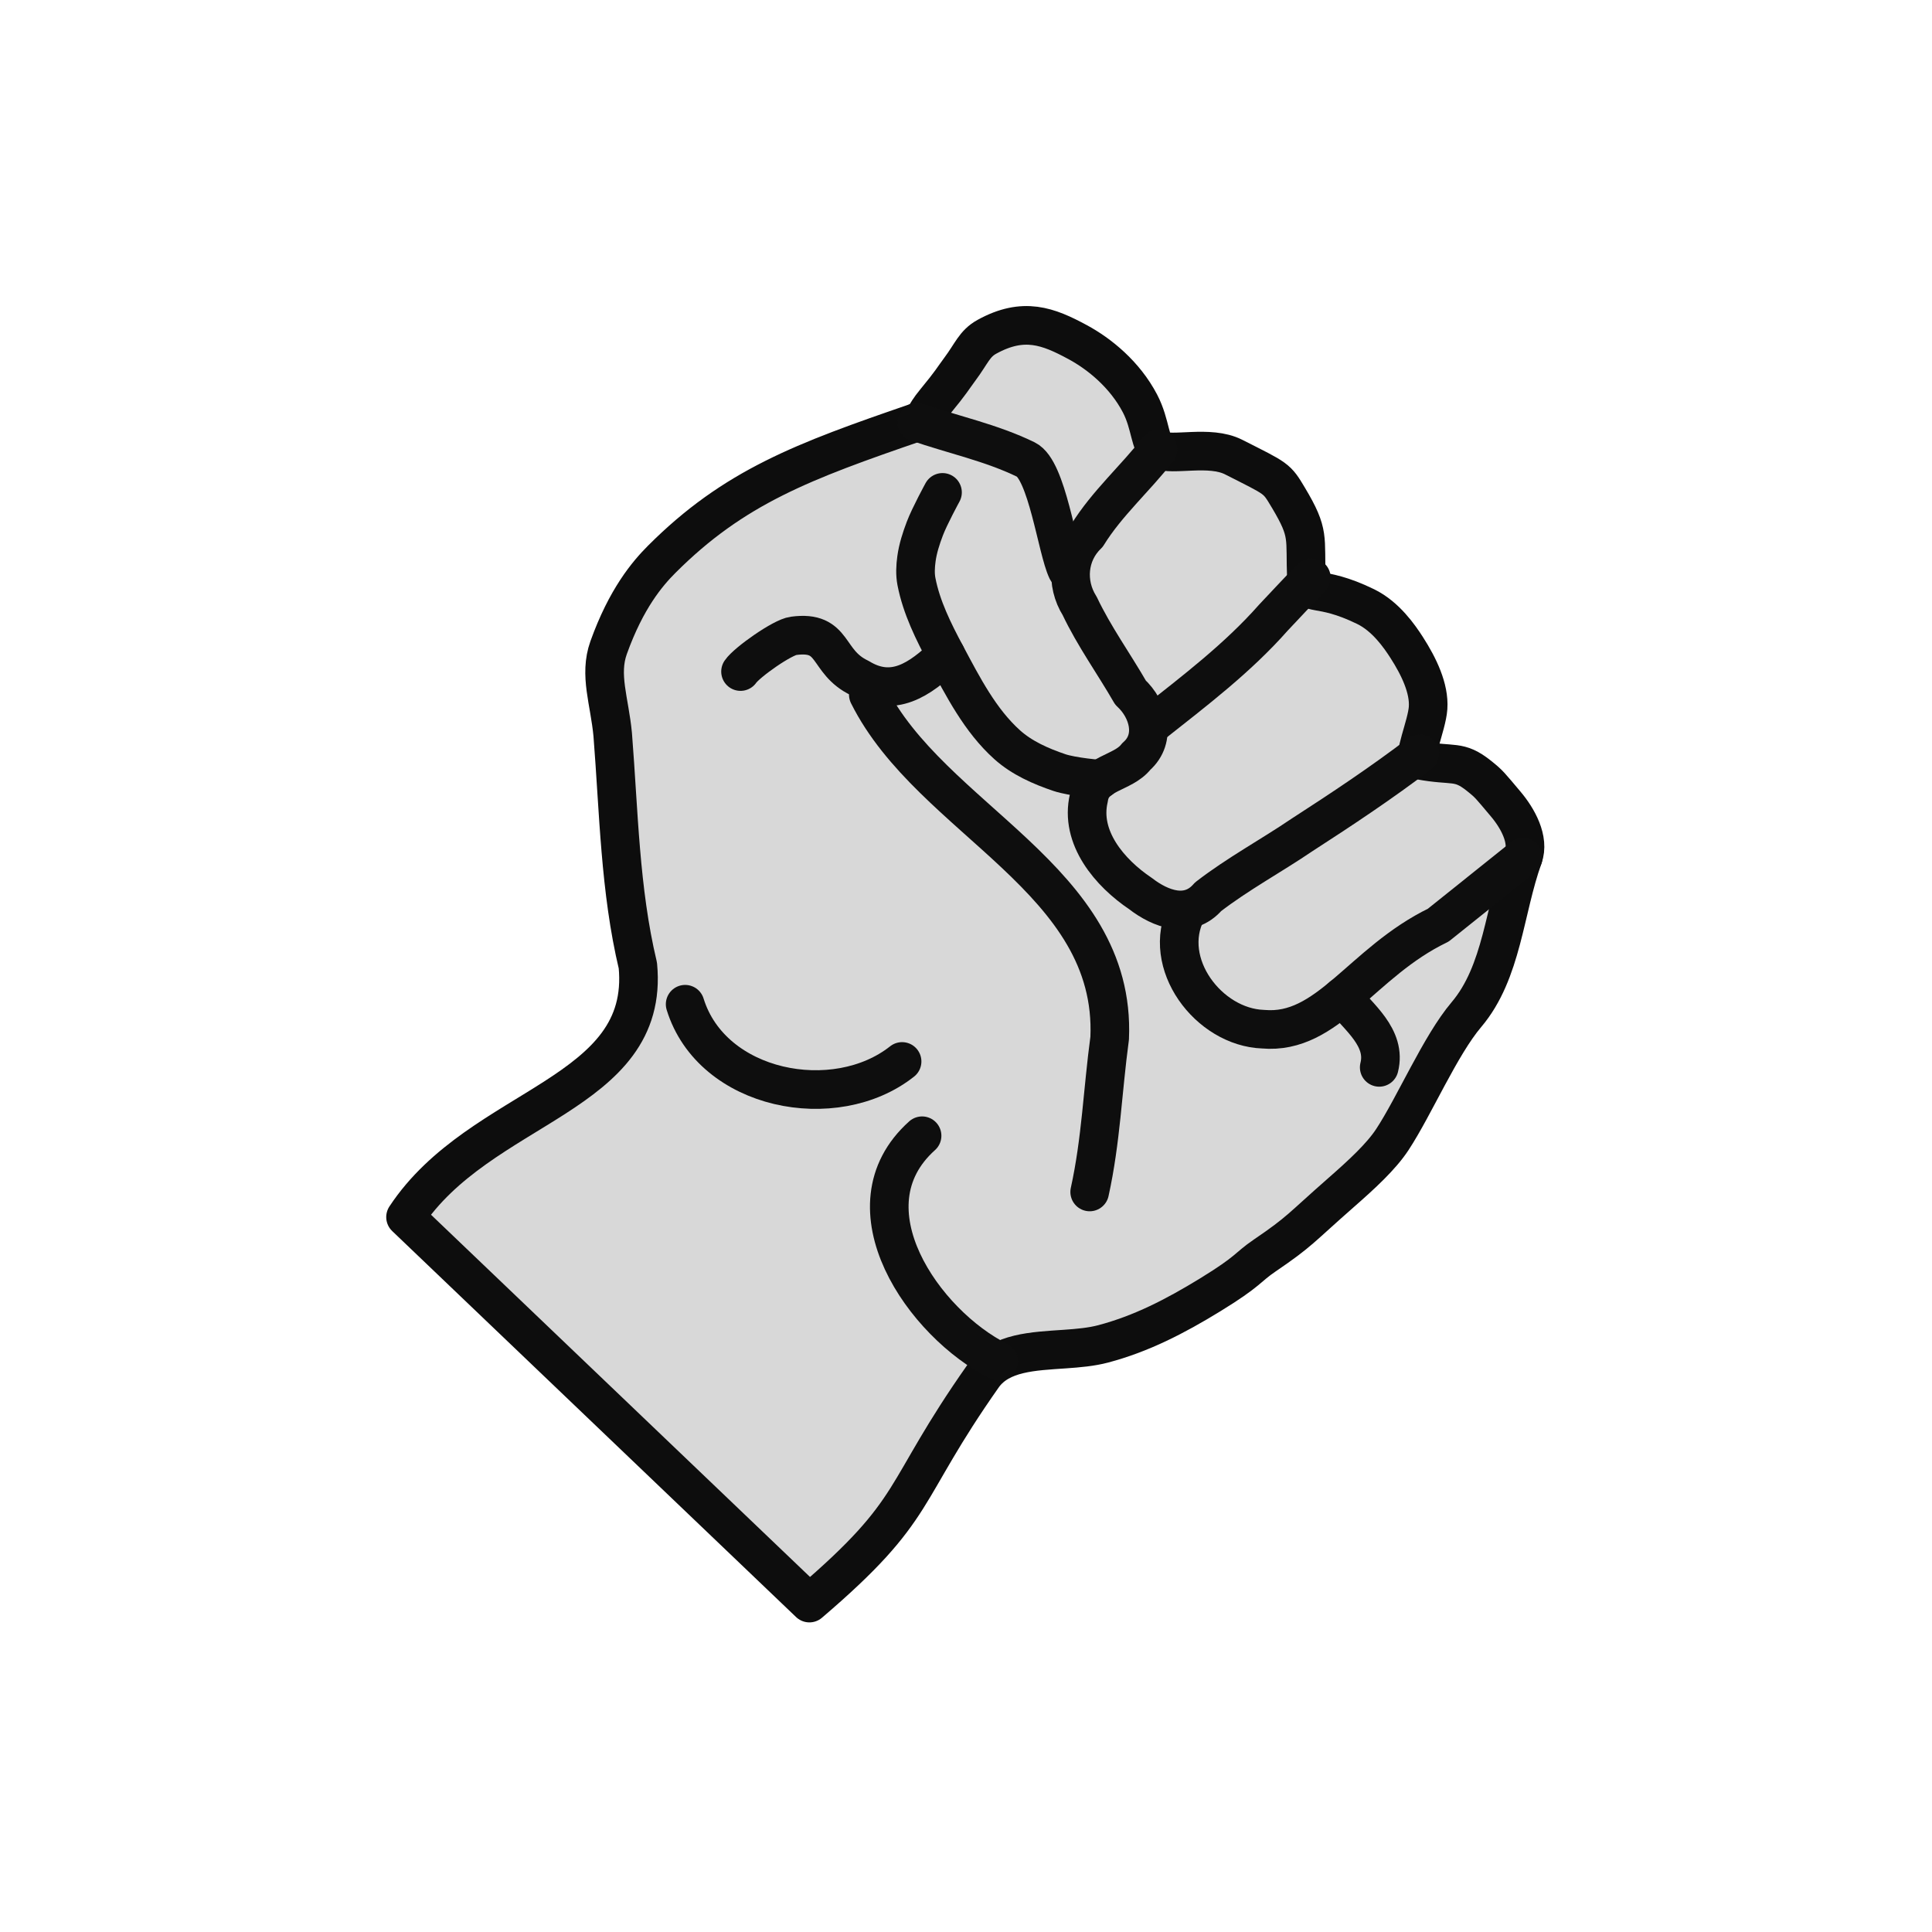<?xml version="1.0" encoding="UTF-8" standalone="no"?>
<!-- Created with Inkscape (http://www.inkscape.org/) -->

<svg
   width="110"
   height="110"
   viewBox="0 0 29.104 29.104"
   version="1.1"
   id="svg1"
   xml:space="preserve"
   inkscape:version="1.3.2 (1:1.3.2+202311252150+091e20ef0f)"
   sodipodi:docname="fists.svg"
   xmlns:inkscape="http://www.inkscape.org/namespaces/inkscape"
   xmlns:sodipodi="http://sodipodi.sourceforge.net/DTD/sodipodi-0.dtd"
   xmlns="http://www.w3.org/2000/svg"
   xmlns:svg="http://www.w3.org/2000/svg"><sodipodi:namedview
     id="namedview1"
     pagecolor="#505050"
     bordercolor="#ffffff"
     borderopacity="1"
     inkscape:showpageshadow="0"
     inkscape:pageopacity="0"
     inkscape:pagecheckerboard="1"
     inkscape:deskcolor="#505050"
     inkscape:document-units="px"
     inkscape:zoom="2.5650675"
     inkscape:cx="-98.048104"
     inkscape:cy="25.535391"
     inkscape:window-width="2560"
     inkscape:window-height="1372"
     inkscape:window-x="0"
     inkscape:window-y="0"
     inkscape:window-maximized="1"
     inkscape:current-layer="g6" /><defs
     id="defs1" /><g
     inkscape:label="Layer 1"
     inkscape:groupmode="layer"
     id="layer1"
     transform="translate(-52.942,-100.063)"><g
       id="g1"
       transform="matrix(0.233,0,0,0.233,42.313,76.743)"><g
         id="g2"
         transform="matrix(0.997,0,0,0.997,0.445,0.26)"
         style="stroke-width:2.846;stroke-dasharray:none"><g
           id="g3"
           transform="matrix(0.998,0,0,0.998,0.235,0.354)"
           style="stroke-width:2.624;stroke-dasharray:none"><g
             id="g4"
             transform="matrix(1.021,0,0,1.021,-3.221,-2.149)"
             style="stroke-width:2.569"><g
               id="g5"
               transform="matrix(0.907,0,0,0.907,10.129,14.983)"
               style="stroke-width:2.832"><g
                 id="g7"
                 transform="matrix(0.692,0,0,0.693,33.506,49.553)"
                 style="stroke-width:3.557;stroke-dasharray:none"><g
                   id="g6"
                   transform="matrix(1.169,0,0,1.168,-23.773,-21.521)"
                   style="stroke-width:3.044"><g
                     id="g8"
                     transform="translate(0,-0.005)"><path
                       style="opacity:1;fill:#d8d8d8;fill-opacity:1;fill-rule:evenodd;stroke:#0d0d0d;stroke-width:3.349;stroke-linecap:round;stroke-linejoin:round;stroke-dasharray:none;stroke-opacity:1;paint-order:markers fill stroke"
                       d="m 64.876,178.548 c 6.488,-9.834 21.236,-10.466 20.152,-21.806 -1.563,-6.557 -1.649,-13.33 -2.182,-20.022 -0.271,-2.902 -1.202,-5.166 -0.355,-7.533 1.524,-4.255 3.37,-6.424 4.596,-7.651 6.27,-6.276 12.278,-8.51 22.146,-11.895 0.836,-0.287 0.472,-0.436 1.6,-1.801 1.376,-1.665 1.526,-1.993 2.126,-2.798 1.018,-1.365 1.259,-2.206 2.339,-2.802 3.182,-1.756 5.331,-0.913 7.869,0.456 1.894,1.021 4.095,2.803 5.414,5.321 0.959,1.83 0.842,3.626 1.63,4.016 1.151,0.569 4.396,-0.432 6.492,0.631 3.813,1.934 3.709,1.778 4.752,3.523 1.881,3.147 1.415,3.383 1.562,7.052 0.067,1.653 0.996,0.364 5.144,2.391 1.737,0.849 2.925,2.565 3.556,3.547 1.056,1.643 1.972,3.544 1.853,5.235 -0.11,1.562 -1.418,4.403 -0.743,4.53 2.971,0.559 3.38,-0.061 5.155,1.354 0.909,0.724 0.928,0.8 2.316,2.44 1.045,1.235 2.077,3.086 1.527,4.607 -1.644,4.552 -1.802,9.966 -4.933,13.656 -2.26,2.663 -4.501,7.907 -6.419,10.824 -0.979,1.489 -2.63,3.004 -4.456,4.605 -3.561,3.122 -3.523,3.347 -6.605,5.442 -1.58,1.074 -1.312,1.316 -4.746,3.421 -3.062,1.877 -5.987,3.376 -9.268,4.246 -1.027,0.273 -2.172,0.372 -3.33,0.453 -2.752,0.191 -5.578,0.274 -7.073,2.309 -7.303,10.365 -5.391,11.432 -15.088,19.709 z"
                       id="path1"
                       sodipodi:nodetypes="cssssssssssssssssssssssssssssscc" /><path
                       style="fill:#000000;fill-opacity:0;fill-rule:evenodd;stroke:#0e0e0e;stroke-width:3.349;stroke-linecap:round;stroke-linejoin:round;stroke-dasharray:none;stroke-opacity:1;paint-order:markers fill stroke"
                       d="m 130.146,111.988 c -1.964,2.536 -4.425,4.676 -6.12,7.417 -1.708,1.632 -1.915,4.207 -0.672,6.171 1.244,2.624 2.964,4.999 4.405,7.503 1.562,1.431 2.296,3.975 0.5,5.542 -1.17,1.512 -3.801,1.376 -4.116,3.604 -0.811,3.432 1.825,6.493 4.482,8.278 1.746,1.35 4.157,2.247 5.864,0.277 2.574,-1.987 5.454,-3.534 8.144,-5.36 3.478,-2.244 6.93,-4.536 10.223,-7.046"
                       id="path2" /><path
                       style="fill:#000000;fill-opacity:0;fill-rule:evenodd;stroke:#0e0e0e;stroke-width:3.349;stroke-linecap:round;stroke-linejoin:round;stroke-dasharray:none;stroke-opacity:1;paint-order:markers fill stroke"
                       d="m 146.122,159.441 c 1.41,1.766 3.862,3.556 3.21,6.128"
                       id="path7" /><path
                       style="fill:#c79d6e;fill-opacity:0;fill-rule:evenodd;stroke:#0e0e0e;stroke-width:3.349;stroke-linecap:round;stroke-linejoin:round;stroke-dasharray:none;stroke-opacity:1;paint-order:markers fill stroke"
                       d="m 109.234,109.64 c 3.15,1.087 6.467,1.782 9.459,3.243 1.83,0.893 2.688,7.773 3.55,9.579 m 7.419,13.353 c 3.657,-2.889 7.394,-5.724 10.492,-9.233 1.093,-1.158 2.177,-2.324 3.29,-3.464"
                       id="path21"
                       sodipodi:nodetypes="cscccc" /><path
                       style="fill:#d9c0a0;fill-opacity:0;fill-rule:evenodd;stroke:#0e0e0e;stroke-width:3.349;stroke-linecap:round;stroke-linejoin:round;stroke-dasharray:none;stroke-opacity:1;paint-order:markers fill stroke"
                       d="m 111.453,115.726 c 0,0 -1.119,2.049 -1.532,3.136 -0.322,0.849 -0.607,1.726 -0.729,2.626 -0.089,0.65 -0.125,1.325 0,1.969 0.433,2.238 1.479,4.335 2.553,6.346 1.484,2.778 2.979,5.703 5.324,7.804 1.272,1.14 2.904,1.861 4.522,2.407 1.144,0.386 3.574,0.584 3.574,0.584"
                       id="path4"
                       sodipodi:nodetypes="cssssssc" /><path
                       style="fill:#d9c0a0;fill-opacity:0;fill-rule:evenodd;stroke:#0e0e0e;stroke-width:3.349;stroke-linecap:round;stroke-linejoin:round;stroke-dasharray:none;stroke-opacity:1;paint-order:markers fill stroke"
                       d="m 105.017,133.26 c 5.447,10.91 21.537,15.97 20.935,29.777 -0.62,4.594 -0.744,8.837 -1.734,13.332"
                       id="path8"
                       sodipodi:nodetypes="ccc" /><path
                       style="fill:#d9c0a0;fill-opacity:0;fill-rule:evenodd;stroke:#0e0e0e;stroke-width:3.349;stroke-linecap:round;stroke-linejoin:round;stroke-dasharray:none;stroke-opacity:1;paint-order:markers fill stroke"
                       d="m 111.745,129.803 c -2.275,2.171 -4.59,3.774 -7.497,2.005 -2.942,-1.402 -2.059,-4.133 -5.71,-3.646 -0.951,0.104 -4.061,2.295 -4.605,3.095"
                       id="path17"
                       sodipodi:nodetypes="cccc" /><path
                       style="fill:#d9c0a0;fill-opacity:0;fill-rule:evenodd;stroke:#0e0e0e;stroke-width:3.349;stroke-linecap:round;stroke-linejoin:round;stroke-dasharray:none;stroke-opacity:1;paint-order:markers fill stroke"
                       d="m 116.334,191.044 c -6.498,-3.232 -13.576,-13.346 -6.653,-19.547"
                       id="path27"
                       sodipodi:nodetypes="cc" /><path
                       style="fill:#d9c0a0;fill-opacity:0;fill-rule:evenodd;stroke:#0e0e0e;stroke-width:3.349;stroke-linecap:round;stroke-linejoin:round;stroke-dasharray:none;stroke-opacity:1;paint-order:markers fill stroke"
                       d="m 89.129,160.097 c 2.324,7.51 13.009,9.556 18.818,4.96"
                       id="path29" /><path
                       id="path9"
                       style="fill:#d9c0a0;fill-opacity:0;fill-rule:evenodd;stroke:#0e0e0e;stroke-width:3.349;stroke-linecap:round;stroke-linejoin:round;stroke-dasharray:none;stroke-opacity:1;paint-order:markers fill stroke"
                       d="m 154.455,153.241 v 0 l 7.371,-5.899 m -7.371,5.899 c -6.664,3.217 -9.552,9.523 -15.199,9.018 -4.719,-0.166 -8.915,-5.715 -6.632,-10.192"
                       sodipodi:nodetypes="cccccc" /></g></g></g></g></g></g></g></g></g></svg>
